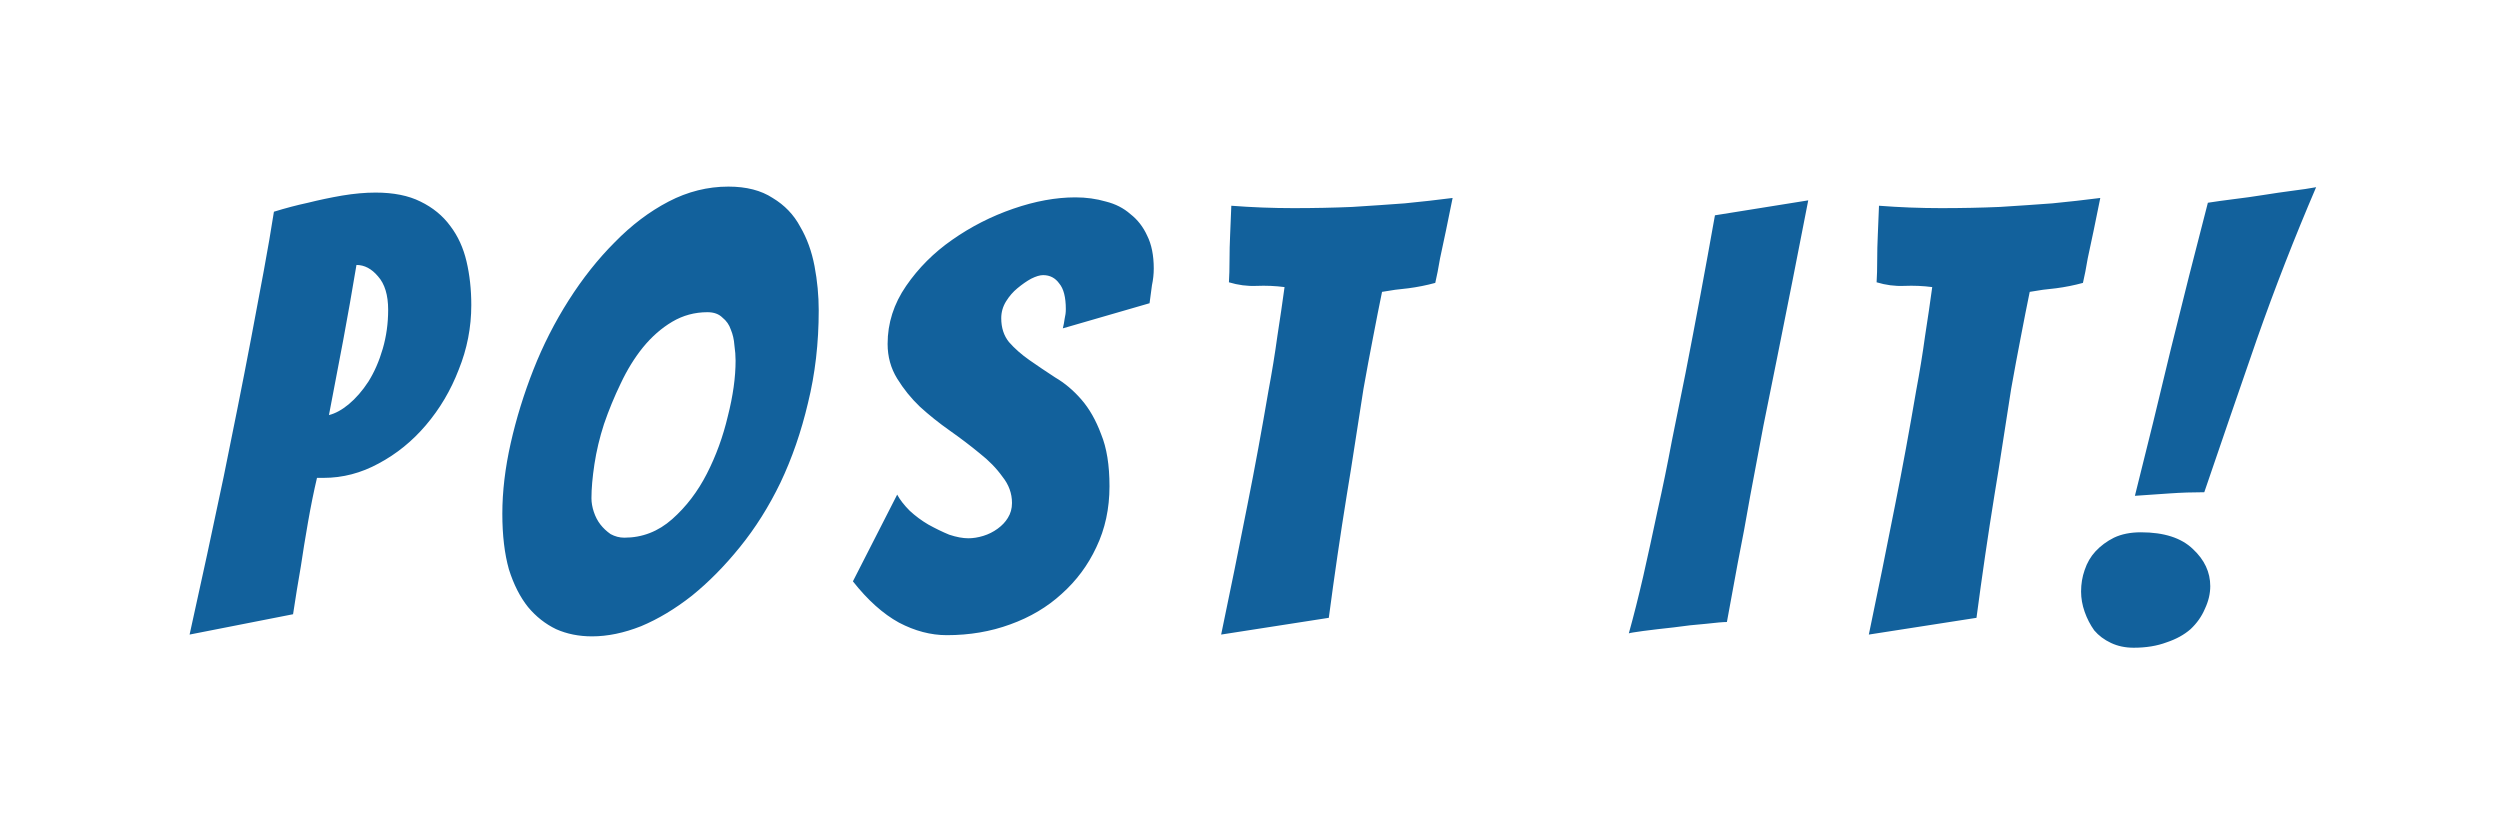 <svg width="209" height="70" viewBox="0 0 209 70" fill="none" xmlns="http://www.w3.org/2000/svg">
<g filter="url(#filter0_d_2_68)">
<path d="M10.85 48.05C11.85 43.55 12.8 39.15 13.7 34.85C14.067 33.05 14.45 31.15 14.85 29.15C15.25 27.15 15.633 25.183 16 23.25C16.367 21.317 16.717 19.45 17.05 17.65C17.383 15.85 17.667 14.2 17.9 12.7C18.867 12.4 19.817 12.15 20.75 11.95C21.683 11.717 22.633 11.517 23.6 11.35C24.6 11.183 25.533 11.1 26.4 11.1C27.9 11.1 29.15 11.35 30.15 11.85C31.183 12.35 32.017 13.033 32.65 13.9C33.283 14.733 33.733 15.717 34 16.85C34.267 17.983 34.4 19.2 34.4 20.5C34.4 22.367 34.05 24.167 33.35 25.9C32.683 27.633 31.767 29.183 30.6 30.55C29.467 31.883 28.15 32.95 26.65 33.75C25.183 34.55 23.65 34.95 22.05 34.95H21.5C21.233 36.083 20.983 37.317 20.75 38.65C20.517 39.983 20.317 41.217 20.15 42.35C19.917 43.683 19.7 45.017 19.5 46.35L10.85 48.05ZM24.8 17.15C24.433 19.35 24.067 21.433 23.7 23.4C23.333 25.367 22.933 27.467 22.5 29.7C23.033 29.567 23.583 29.267 24.15 28.8C24.75 28.3 25.3 27.667 25.8 26.9C26.3 26.1 26.7 25.183 27 24.15C27.3 23.117 27.45 22.033 27.45 20.9C27.45 19.667 27.167 18.733 26.6 18.1C26.067 17.467 25.467 17.15 24.8 17.15ZM63.445 20.95C63.445 23.683 63.145 26.267 62.545 28.7C61.979 31.1 61.212 33.317 60.245 35.35C59.279 37.35 58.145 39.15 56.845 40.75C55.579 42.317 54.245 43.667 52.845 44.8C51.445 45.9 50.029 46.75 48.595 47.35C47.162 47.917 45.795 48.2 44.495 48.2C43.395 48.2 42.395 48 41.495 47.6C40.595 47.167 39.812 46.55 39.145 45.75C38.479 44.917 37.945 43.867 37.545 42.6C37.179 41.3 36.995 39.75 36.995 37.95C36.995 36.083 37.229 34.117 37.695 32.05C38.162 29.983 38.795 27.933 39.595 25.9C40.395 23.867 41.379 21.933 42.545 20.1C43.712 18.267 44.995 16.65 46.395 15.25C47.795 13.817 49.295 12.683 50.895 11.85C52.495 11.017 54.162 10.6 55.895 10.6C57.395 10.6 58.629 10.917 59.595 11.55C60.595 12.15 61.362 12.95 61.895 13.95C62.462 14.917 62.862 16.017 63.095 17.25C63.329 18.483 63.445 19.717 63.445 20.95ZM44.445 36.65C44.445 37.017 44.512 37.4 44.645 37.8C44.779 38.2 44.962 38.55 45.195 38.85C45.429 39.15 45.712 39.417 46.045 39.65C46.412 39.85 46.795 39.95 47.195 39.95C48.695 39.95 50.029 39.433 51.195 38.4C52.362 37.367 53.329 36.1 54.095 34.6C54.862 33.1 55.445 31.5 55.845 29.8C56.279 28.1 56.495 26.55 56.495 25.15C56.495 24.75 56.462 24.317 56.395 23.85C56.362 23.383 56.262 22.95 56.095 22.55C55.962 22.15 55.729 21.817 55.395 21.55C55.095 21.25 54.679 21.1 54.145 21.1C53.079 21.1 52.095 21.367 51.195 21.9C50.295 22.433 49.479 23.15 48.745 24.05C48.045 24.917 47.429 25.917 46.895 27.05C46.362 28.15 45.895 29.283 45.495 30.45C45.129 31.583 44.862 32.7 44.695 33.8C44.529 34.9 44.445 35.85 44.445 36.65ZM87.754 35.65C87.754 37.517 87.387 39.217 86.653 40.75C85.954 42.25 84.987 43.55 83.754 44.65C82.553 45.75 81.12 46.6 79.454 47.2C77.82 47.8 76.053 48.1 74.153 48.1C72.82 48.1 71.487 47.75 70.153 47.05C68.82 46.317 67.537 45.167 66.303 43.6L70.004 36.35C70.237 36.783 70.587 37.233 71.053 37.7C71.52 38.133 72.037 38.517 72.603 38.85C73.204 39.183 73.787 39.467 74.353 39.7C74.954 39.9 75.487 40 75.954 40C76.353 40 76.77 39.933 77.204 39.8C77.637 39.667 78.037 39.467 78.403 39.2C78.77 38.933 79.053 38.633 79.254 38.3C79.487 37.933 79.603 37.517 79.603 37.05C79.603 36.25 79.337 35.517 78.803 34.85C78.303 34.15 77.67 33.5 76.903 32.9C76.137 32.267 75.303 31.633 74.403 31C73.504 30.367 72.67 29.7 71.903 29C71.17 28.3 70.537 27.517 70.004 26.65C69.47 25.783 69.204 24.817 69.204 23.75C69.204 22.017 69.72 20.4 70.754 18.9C71.787 17.4 73.07 16.117 74.603 15.05C76.17 13.95 77.87 13.083 79.704 12.45C81.537 11.817 83.27 11.5 84.903 11.5C85.803 11.5 86.653 11.617 87.454 11.85C88.254 12.05 88.937 12.4 89.504 12.9C90.103 13.367 90.57 13.967 90.903 14.7C91.27 15.433 91.454 16.35 91.454 17.45C91.454 17.917 91.403 18.383 91.303 18.85C91.237 19.317 91.17 19.817 91.103 20.35L83.853 22.45C83.92 22.183 83.97 21.917 84.004 21.65C84.07 21.383 84.103 21.117 84.103 20.85C84.103 19.85 83.92 19.133 83.553 18.7C83.22 18.233 82.77 18 82.204 18C81.937 18 81.603 18.1 81.204 18.3C80.837 18.5 80.454 18.767 80.053 19.1C79.687 19.4 79.37 19.767 79.103 20.2C78.837 20.633 78.704 21.1 78.704 21.6C78.704 22.4 78.92 23.067 79.353 23.6C79.82 24.133 80.387 24.633 81.053 25.1C81.72 25.567 82.437 26.05 83.204 26.55C84.004 27.017 84.737 27.633 85.403 28.4C86.07 29.167 86.62 30.133 87.053 31.3C87.52 32.433 87.754 33.883 87.754 35.65ZM97.088 48.05C97.855 44.383 98.588 40.767 99.288 37.2C99.588 35.7 99.888 34.133 100.188 32.5C100.488 30.867 100.771 29.267 101.038 27.7C101.338 26.1 101.588 24.567 101.788 23.1C102.021 21.6 102.221 20.233 102.388 19C101.621 18.9 100.838 18.867 100.038 18.9C99.271 18.933 98.505 18.833 97.738 18.6C97.771 18.067 97.788 17.45 97.788 16.75C97.788 16.05 97.805 15.35 97.838 14.65C97.871 13.883 97.905 13.067 97.938 12.2C98.805 12.267 99.671 12.317 100.538 12.35C101.405 12.383 102.271 12.4 103.138 12.4C104.838 12.4 106.471 12.367 108.038 12.3C109.638 12.2 111.105 12.1 112.438 12C113.805 11.867 115.138 11.717 116.438 11.55L115.888 14.25C115.721 15.017 115.555 15.8 115.388 16.6C115.255 17.4 115.121 18.083 114.988 18.65C114.255 18.85 113.505 19 112.738 19.1C112.005 19.167 111.271 19.267 110.538 19.4C110.305 20.533 110.055 21.8 109.788 23.2C109.521 24.567 109.255 26 108.988 27.5C108.755 28.967 108.521 30.467 108.288 32C108.055 33.533 107.821 35 107.588 36.4C107.055 39.7 106.555 43.117 106.088 46.65L97.088 48.05ZM139.369 47C139.069 47 138.485 47.05 137.619 47.15C136.752 47.217 135.852 47.317 134.919 47.45C133.985 47.55 133.135 47.65 132.369 47.75C131.635 47.85 131.235 47.917 131.169 47.95C131.569 46.517 131.969 44.933 132.369 43.2C132.769 41.433 133.169 39.6 133.569 37.7C134.002 35.767 134.402 33.817 134.769 31.85C135.169 29.883 135.552 27.983 135.919 26.15C136.752 21.883 137.569 17.5 138.369 13L146.169 11.75C145.302 16.217 144.435 20.6 143.569 24.9C143.202 26.733 142.819 28.633 142.419 30.6C142.052 32.567 141.685 34.517 141.319 36.45C140.985 38.383 140.635 40.267 140.269 42.1C139.935 43.9 139.635 45.533 139.369 47ZM151.234 48.05C152.001 44.383 152.734 40.767 153.434 37.2C153.734 35.7 154.034 34.133 154.334 32.5C154.634 30.867 154.918 29.267 155.184 27.7C155.484 26.1 155.734 24.567 155.934 23.1C156.168 21.6 156.368 20.233 156.534 19C155.768 18.9 154.984 18.867 154.184 18.9C153.418 18.933 152.651 18.833 151.884 18.6C151.918 18.067 151.934 17.45 151.934 16.75C151.934 16.05 151.951 15.35 151.984 14.65C152.018 13.883 152.051 13.067 152.084 12.2C152.951 12.267 153.818 12.317 154.684 12.35C155.551 12.383 156.418 12.4 157.284 12.4C158.984 12.4 160.618 12.367 162.184 12.3C163.784 12.2 165.251 12.1 166.584 12C167.951 11.867 169.284 11.717 170.584 11.55L170.034 14.25C169.868 15.017 169.701 15.8 169.534 16.6C169.401 17.4 169.268 18.083 169.134 18.65C168.401 18.85 167.651 19 166.884 19.1C166.151 19.167 165.418 19.267 164.684 19.4C164.451 20.533 164.201 21.8 163.934 23.2C163.668 24.567 163.401 26 163.134 27.5C162.901 28.967 162.668 30.467 162.434 32C162.201 33.533 161.968 35 161.734 36.4C161.201 39.7 160.701 43.117 160.234 46.65L151.234 48.05ZM179.278 36.15C178.311 36.15 177.344 36.183 176.378 36.25C175.411 36.317 174.444 36.383 173.478 36.45C174.511 32.35 175.511 28.267 176.478 24.2C177.478 20.133 178.511 16.05 179.578 11.95C180.211 11.85 180.928 11.75 181.728 11.65C182.561 11.55 183.394 11.433 184.228 11.3C185.061 11.167 185.861 11.05 186.628 10.95C187.428 10.85 188.094 10.75 188.628 10.65C186.828 14.85 185.178 19.083 183.678 23.35C182.211 27.583 180.744 31.85 179.278 36.15ZM179.778 44C179.778 44.633 179.628 45.267 179.328 45.9C179.061 46.533 178.661 47.1 178.128 47.6C177.594 48.067 176.928 48.433 176.128 48.7C175.328 49 174.411 49.15 173.378 49.15C172.678 49.15 172.044 49.017 171.478 48.75C170.911 48.483 170.444 48.133 170.078 47.7C169.744 47.233 169.478 46.717 169.278 46.15C169.078 45.583 168.978 45.017 168.978 44.45C168.978 43.817 169.078 43.217 169.278 42.65C169.478 42.05 169.778 41.533 170.178 41.1C170.611 40.633 171.128 40.25 171.728 39.95C172.361 39.65 173.111 39.5 173.978 39.5C175.911 39.5 177.361 39.967 178.328 40.9C179.294 41.8 179.778 42.833 179.778 44Z" fill="#12619C"/>
</g>
<defs>
<filter id="filter0_d_2_68" x="0.85" y="0.6" width="207.778" height="68.55" filterUnits="userSpaceOnUse" color-interpolation-filters="sRGB">
<feFlood flood-opacity="0" result="BackgroundImageFix"/>
<feColorMatrix in="SourceAlpha" type="matrix" values="0 0 0 0 0 0 0 0 0 0 0 0 0 0 0 0 0 0 127 0" result="hardAlpha"/>
<feOffset dx="5" dy="5"/>
<feGaussianBlur stdDeviation="7.5"/>
<feComposite in2="hardAlpha" operator="out"/>
<feColorMatrix type="matrix" values="0 0 0 0 1 0 0 0 0 0.882 0 0 0 0 0.435 0 0 0 0.5 0"/>
<feBlend mode="normal" in2="BackgroundImageFix" result="effect1_dropShadow_2_68"/>
<feBlend mode="normal" in="SourceGraphic" in2="effect1_dropShadow_2_68" result="shape"/>
</filter>
</defs>
</svg>
